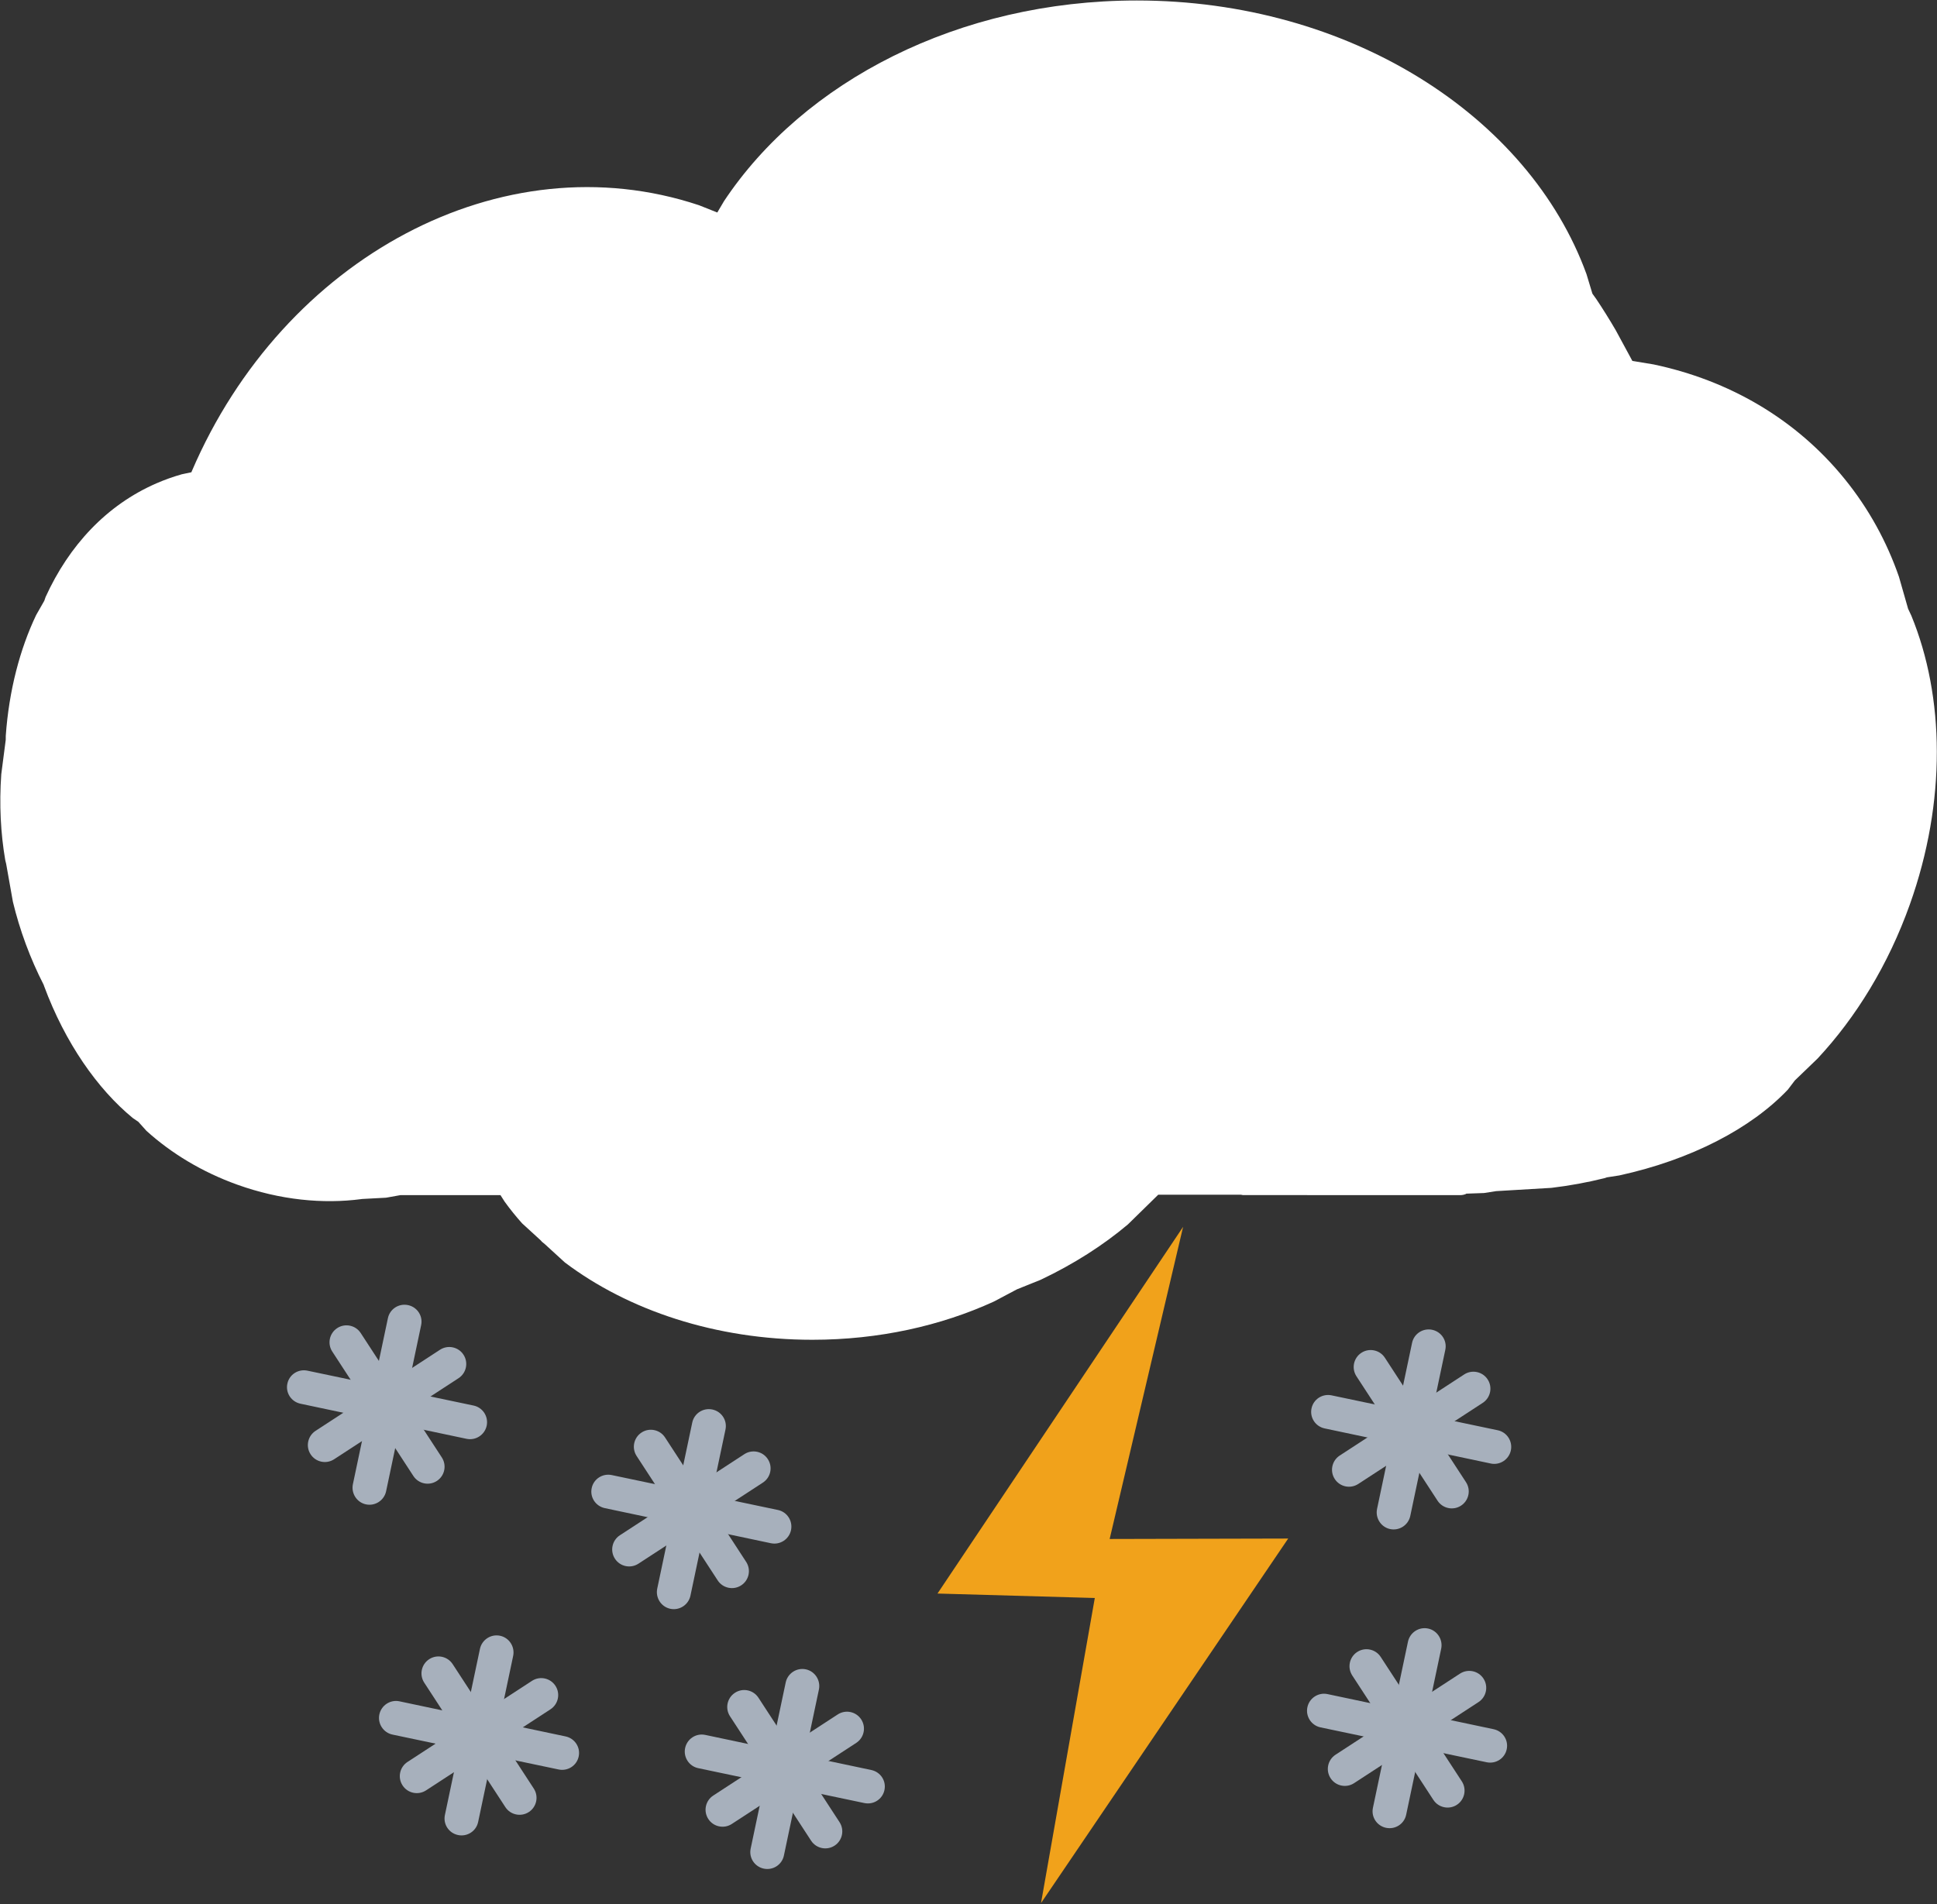 <svg width="1433" height="1409" xmlns="http://www.w3.org/2000/svg" xmlns:xlink="http://www.w3.org/1999/xlink" xml:space="preserve" overflow="hidden"><rect width="100%" height="100%" fill="#333333" stroke="none"/><defs><clipPath id="clip0"><rect x="1088" y="1269" width="1433" height="1409"/></clipPath></defs><g clip-path="url(#clip0)" transform="translate(-1088 -1269)"><path d="M1928.94 1269.36C2086.21 1269.34 2219.04 1354.72 2261.69 1471.83L2266.06 1486.29 2268.92 1490.28C2273.9 1497.73 2278.72 1505.44 2283.35 1513.4L2295.63 1536.07 2311.34 1538.67C2366.64 1550.32 2416.47 1578.69 2452.8 1623.57 2470.6 1645.56 2483.89 1669.94 2492.85 1695.79L2499.62 1719.48 2502.05 1724.66C2526.56 1784.38 2528.12 1861.91 2500.93 1938.22 2484.98 1983 2461.11 2021.76 2432.68 2052.28L2415.82 2068.52 2410.69 2075.28C2383.45 2104.01 2339.07 2127.21 2285.9 2138.81L2276.77 2140.22 2274.73 2140.88C2262.32 2143.97 2249.29 2146.37 2235.78 2147.99L2194.88 2150.41 2185.85 2151.82 2172.82 2152.28 2172.43 2152.54C2171.16 2153.08 2169.75 2153.38 2168.28 2153.38L2007.45 2153.34 2006.08 2153.06 1944.86 2153.07 1922.44 2175.03C1904.28 2190.37 1882.48 2204.36 1857.89 2216.02L1840.34 2223.08 1823.3 2232.11C1784.14 2250.06 1738.17 2260.41 1689.01 2260.41 1617.5 2260.42 1552.75 2238.56 1505.89 2203.2L1491.08 2189.65 1488.95 2187.89 1487.94 2186.77 1474.28 2174.28C1469.62 2169.08 1465.29 2163.7 1461.31 2158.17L1458.25 2153.37 1384.18 2153.38 1373.61 2155.28 1355.7 2156.23 1355.45 2156.29C1326.84 2160.1 1295.09 2156.93 1263.68 2145.68 1237.51 2136.3 1214.68 2122.41 1196.34 2105.8L1190.36 2099.13 1186.26 2096.33C1160.09 2074.85 1136.13 2040.58 1120.6 1998.62L1120.34 1997.78 1120.23 1997.58C1115.39 1988.13 1110.98 1978.12 1107.09 1967.63 1103.21 1957.14 1100.04 1946.67 1097.55 1936.33L1092.57 1908.3 1091.88 1905.43C1088.49 1885.73 1087.36 1864.26 1088.94 1841.92L1092.24 1816.49 1092.27 1813.46C1094.64 1779.95 1102.76 1749.25 1114.73 1724.15L1120.78 1713.53 1121.71 1710.81C1139.08 1672.62 1166.9 1642.65 1203.79 1626.63 1209.93 1623.96 1216.19 1621.74 1222.52 1619.95L1229.61 1618.46 1229.89 1617.7C1297.72 1459.58 1459.3 1372.34 1605.06 1420.84L1618.66 1426.25 1623.68 1417.75C1682.47 1329.37 1797.13 1269.37 1928.94 1269.36Z" fill="#FFFFFF" fill-rule="evenodd"/><path d="M1393.75 2595.61C1390.6 2594.95 1387.71 2593.09 1385.82 2590.18 1382.02 2584.36 1383.67 2576.59 1389.48 2572.8L1481.55 2512.81C1487.36 2509.02 1495.14 2510.66 1498.92 2516.47 1502.71 2522.27 1501.07 2530.05 1495.25 2533.85L1403.19 2593.85C1400.29 2595.74 1396.89 2596.27 1393.75 2595.61Z" fill="#A7B0BC" fill-rule="evenodd"/><path d="M1469.78 2611.64C1466.63 2610.98 1463.74 2609.13 1461.85 2606.21L1401.85 2514.15C1398.06 2508.33 1399.7 2500.56 1405.52 2496.77 1411.32 2492.99 1419.11 2494.63 1422.89 2500.43L1482.89 2592.5C1486.68 2598.31 1485.04 2606.1 1479.22 2609.88 1476.32 2611.77 1472.92 2612.3 1469.78 2611.64Z" fill="#A7B0BC" fill-rule="evenodd"/><path d="M1501.26 2578.38C1501.26 2578.38 1501.26 2578.38 1501.26 2578.38L1378.35 2552.56C1371.57 2551.13 1367.23 2544.44 1368.65 2537.66 1370.09 2530.88 1376.75 2526.52 1383.53 2527.94 1383.54 2527.95 1383.54 2527.95 1383.54 2527.95L1506.42 2553.92C1513.2 2555.36 1517.56 2561.95 1516.12 2568.74 1514.7 2575.53 1508.05 2579.8 1501.26 2578.38Z" fill="#A7B0BC" fill-rule="evenodd"/><path d="M1426.86 2626.9C1426.86 2626.9 1426.86 2626.9 1426.85 2626.89 1420.06 2625.47 1415.71 2618.88 1417.14 2612.09L1443.06 2489.17C1444.49 2482.38 1451.16 2478 1457.95 2479.43 1457.95 2479.43 1457.95 2479.43 1457.95 2479.43 1464.74 2480.86 1469.06 2487.6 1467.63 2494.39L1441.73 2617.24C1440.3 2624.02 1433.65 2628.32 1426.86 2626.9Z" fill="#A7B0BC" fill-rule="evenodd"/><path d="M2080.3 2590.27C2077.16 2589.61 2074.26 2587.75 2072.37 2584.84 2068.58 2579.02 2070.23 2571.25 2076.04 2567.46L2168.1 2507.46C2173.92 2503.68 2181.7 2505.32 2185.48 2511.13 2189.26 2516.93 2187.63 2524.71 2181.81 2528.51L2089.75 2588.51C2086.85 2590.4 2083.45 2590.93 2080.3 2590.27Z" fill="#A7B0BC" fill-rule="evenodd"/><path d="M2156.34 2606.3C2153.19 2605.64 2150.29 2603.78 2148.4 2600.87L2088.4 2508.81C2084.62 2502.99 2086.26 2495.21 2092.07 2491.43 2097.87 2487.65 2105.67 2489.29 2109.45 2495.09L2169.45 2587.16C2173.23 2592.96 2171.59 2600.76 2165.78 2604.54 2162.88 2606.43 2159.48 2606.96 2156.34 2606.3Z" fill="#A7B0BC" fill-rule="evenodd"/><path d="M2187.82 2573.03C2187.82 2573.03 2187.82 2573.03 2187.82 2573.03L2064.91 2547.22C2058.13 2545.79 2053.78 2539.1 2055.21 2532.32 2056.65 2525.54 2063.31 2521.17 2070.09 2522.6 2070.1 2522.6 2070.1 2522.6 2070.1 2522.6L2192.98 2548.58C2199.76 2550.02 2204.12 2556.61 2202.68 2563.4 2201.25 2570.19 2194.6 2574.46 2187.82 2573.03Z" fill="#A7B0BC" fill-rule="evenodd"/><path d="M2113.42 2621.55C2113.42 2621.55 2113.42 2621.55 2113.41 2621.55 2106.62 2620.12 2102.27 2613.54 2103.7 2606.75L2129.62 2483.83C2131.05 2477.04 2137.72 2472.66 2144.5 2474.09 2144.5 2474.09 2144.5 2474.09 2144.5 2474.09 2151.3 2475.52 2155.62 2482.26 2154.19 2489.05L2128.28 2611.9C2126.86 2618.68 2120.2 2622.98 2113.42 2621.55Z" fill="#A7B0BC" fill-rule="evenodd"/><path d="M1619.95 2620.46C1616.8 2619.8 1613.91 2617.95 1612.02 2615.04 1608.22 2609.22 1609.87 2601.44 1615.69 2597.66L1707.75 2537.66C1713.56 2533.88 1721.34 2535.51 1725.12 2541.33 1728.91 2547.13 1727.27 2554.91 1721.46 2558.7L1629.39 2618.7C1626.49 2620.6 1623.1 2621.13 1619.95 2620.46Z" fill="#A7B0BC" fill-rule="evenodd"/><path d="M1695.98 2636.5C1692.83 2635.83 1689.94 2633.98 1688.05 2631.07L1628.05 2539C1624.27 2533.19 1625.9 2525.41 1631.72 2521.63 1637.52 2517.84 1645.31 2519.48 1649.1 2525.28L1709.09 2617.36C1712.88 2623.16 1711.24 2630.95 1705.43 2634.73 1702.52 2636.63 1699.13 2637.16 1695.98 2636.5Z" fill="#A7B0BC" fill-rule="evenodd"/><path d="M1727.46 2603.23C1727.46 2603.23 1727.46 2603.23 1727.46 2603.23L1604.56 2577.41C1597.77 2575.99 1593.43 2569.3 1594.86 2562.52 1596.3 2555.73 1602.95 2551.37 1609.73 2552.8 1609.75 2552.8 1609.75 2552.8 1609.75 2552.8L1732.62 2578.78C1739.4 2580.22 1743.77 2586.81 1742.32 2593.6 1740.9 2600.38 1734.25 2604.66 1727.46 2603.23Z" fill="#A7B0BC" fill-rule="evenodd"/><path d="M1653.06 2651.75C1653.06 2651.75 1653.06 2651.75 1653.05 2651.75 1646.27 2650.32 1641.92 2643.73 1643.34 2636.95L1669.26 2514.02C1670.69 2507.24 1677.36 2502.85 1684.15 2504.28 1684.15 2504.28 1684.15 2504.28 1684.15 2504.28 1690.94 2505.71 1695.26 2512.46 1693.83 2519.24L1667.93 2642.09C1666.5 2648.88 1659.85 2653.18 1653.06 2651.75Z" fill="#A7B0BC" fill-rule="evenodd"/><path d="M1648.11 2343.3C1651.26 2343.96 1654.15 2345.81 1656.04 2348.73 1659.84 2354.54 1658.19 2362.32 1652.38 2366.1L1560.31 2426.1C1554.5 2429.88 1546.72 2428.25 1542.94 2422.43 1539.15 2416.63 1540.79 2408.85 1546.6 2405.06L1638.67 2345.06C1641.57 2343.17 1644.97 2342.64 1648.11 2343.3Z" fill="#A7B0BC" fill-rule="evenodd"/><path d="M1572.08 2327.27C1575.23 2327.93 1578.12 2329.78 1580.01 2332.7L1640.01 2424.76C1643.79 2430.57 1642.16 2438.35 1636.34 2442.13 1630.54 2445.92 1622.75 2444.28 1618.96 2438.48L1558.97 2346.4C1555.18 2340.6 1556.82 2332.81 1562.64 2329.03 1565.54 2327.13 1568.93 2326.6 1572.08 2327.27Z" fill="#A7B0BC" fill-rule="evenodd"/><path d="M1540.6 2360.53C1540.6 2360.53 1540.6 2360.53 1540.6 2360.53L1663.5 2386.35C1670.29 2387.77 1674.63 2394.46 1673.2 2401.25 1671.76 2408.03 1665.11 2412.39 1658.33 2410.96 1658.31 2410.96 1658.31 2410.96 1658.31 2410.96L1535.44 2384.99C1528.66 2383.55 1524.29 2376.96 1525.74 2370.16 1527.16 2363.38 1533.81 2359.1 1540.6 2360.53Z" fill="#A7B0BC" fill-rule="evenodd"/><path d="M1615 2312.01C1615 2312.01 1615 2312.01 1615.01 2312.01 1621.79 2313.44 1626.14 2320.03 1624.72 2326.81L1598.8 2449.74C1597.37 2456.52 1590.7 2460.91 1583.91 2459.48 1583.91 2459.48 1583.91 2459.48 1583.91 2459.48 1577.12 2458.05 1572.8 2451.3 1574.23 2444.52L1600.13 2321.67C1601.56 2314.88 1608.21 2310.58 1615 2312.01Z" fill="#A7B0BC" fill-rule="evenodd"/><path d="M2180.64 2284.31C2183.79 2284.97 2186.69 2286.83 2188.57 2289.74 2192.37 2295.55 2190.72 2303.33 2184.91 2307.11L2092.84 2367.11C2087.03 2370.9 2079.25 2369.26 2075.47 2363.45 2071.68 2357.64 2073.32 2349.86 2079.14 2346.07L2171.2 2286.07C2174.1 2284.18 2177.5 2283.65 2180.64 2284.31Z" fill="#A7B0BC" fill-rule="evenodd"/><path d="M2104.61 2268.28C2107.76 2268.94 2110.65 2270.79 2112.54 2273.71L2172.54 2365.77C2176.33 2371.58 2174.69 2379.36 2168.87 2383.15 2163.07 2386.93 2155.28 2385.29 2151.5 2379.49L2091.5 2287.41C2087.72 2281.61 2089.35 2273.82 2095.17 2270.04 2098.07 2268.15 2101.47 2267.62 2104.61 2268.28Z" fill="#A7B0BC" fill-rule="evenodd"/><path d="M2073.13 2301.54C2073.13 2301.54 2073.13 2301.54 2073.13 2301.54L2196.04 2327.36C2202.82 2328.79 2207.16 2335.47 2205.74 2342.26 2204.3 2349.04 2197.64 2353.4 2190.86 2351.98 2190.85 2351.97 2190.85 2351.97 2190.85 2351.97L2067.97 2326C2061.19 2324.56 2056.83 2317.97 2058.27 2311.17 2059.69 2304.39 2066.34 2300.12 2073.13 2301.54Z" fill="#A7B0BC" fill-rule="evenodd"/><path d="M2147.53 2253.02C2147.53 2253.02 2147.53 2253.02 2147.54 2253.03 2154.33 2254.45 2158.68 2261.04 2157.25 2267.82L2131.33 2390.75C2129.9 2397.53 2123.23 2401.92 2116.44 2400.49 2116.44 2400.49 2116.44 2400.49 2116.44 2400.49 2109.65 2399.06 2105.33 2392.31 2106.76 2385.53L2132.66 2262.68C2134.09 2255.89 2140.75 2251.6 2147.53 2253.02Z" fill="#A7B0BC" fill-rule="evenodd"/><path d="M1422.96 2266.03C1426.11 2266.69 1429 2268.55 1430.89 2271.46 1434.69 2277.28 1433.04 2285.05 1427.23 2288.84L1335.16 2348.84C1329.35 2352.62 1321.57 2350.98 1317.79 2345.17 1314 2339.37 1315.64 2331.59 1321.46 2327.79L1413.52 2267.79C1416.42 2265.9 1419.82 2265.37 1422.96 2266.03Z" fill="#A7B0BC" fill-rule="evenodd"/><path d="M1346.93 2250C1350.08 2250.66 1352.97 2252.52 1354.86 2255.43L1414.86 2347.49C1418.64 2353.31 1417.01 2361.09 1411.19 2364.87 1405.39 2368.65 1397.6 2367.01 1393.82 2361.21L1333.82 2269.14C1330.03 2263.34 1331.67 2255.54 1337.49 2251.76 1340.39 2249.87 1343.78 2249.34 1346.93 2250Z" fill="#A7B0BC" fill-rule="evenodd"/><path d="M1315.45 2283.27C1315.45 2283.27 1315.45 2283.27 1315.45 2283.27L1438.36 2309.08C1445.14 2310.51 1449.48 2317.2 1448.06 2323.98 1446.62 2330.76 1439.96 2335.12 1433.18 2333.7 1433.16 2333.7 1433.16 2333.7 1433.16 2333.7L1310.29 2307.72C1303.51 2306.28 1299.14 2299.69 1300.59 2292.9 1302.01 2286.11 1308.66 2281.84 1315.45 2283.27Z" fill="#A7B0BC" fill-rule="evenodd"/><path d="M1389.85 2234.75C1389.85 2234.75 1389.85 2234.75 1389.86 2234.75 1396.64 2236.18 1401 2242.76 1399.57 2249.55L1373.65 2372.47C1372.22 2379.26 1365.55 2383.64 1358.76 2382.21 1358.76 2382.21 1358.76 2382.21 1358.76 2382.21 1351.97 2380.78 1347.65 2374.04 1349.08 2367.25L1374.98 2244.4C1376.41 2237.62 1383.06 2233.32 1389.85 2234.75Z" fill="#A7B0BC" fill-rule="evenodd"/><path d="M1963.26 2176.84 1908.93 2407.82 2041.01 2407.5 1858.15 2677.26 1897.94 2451.49 1781.56 2448.19Z" fill="#F1A21B" fill-rule="evenodd"/></g></svg>